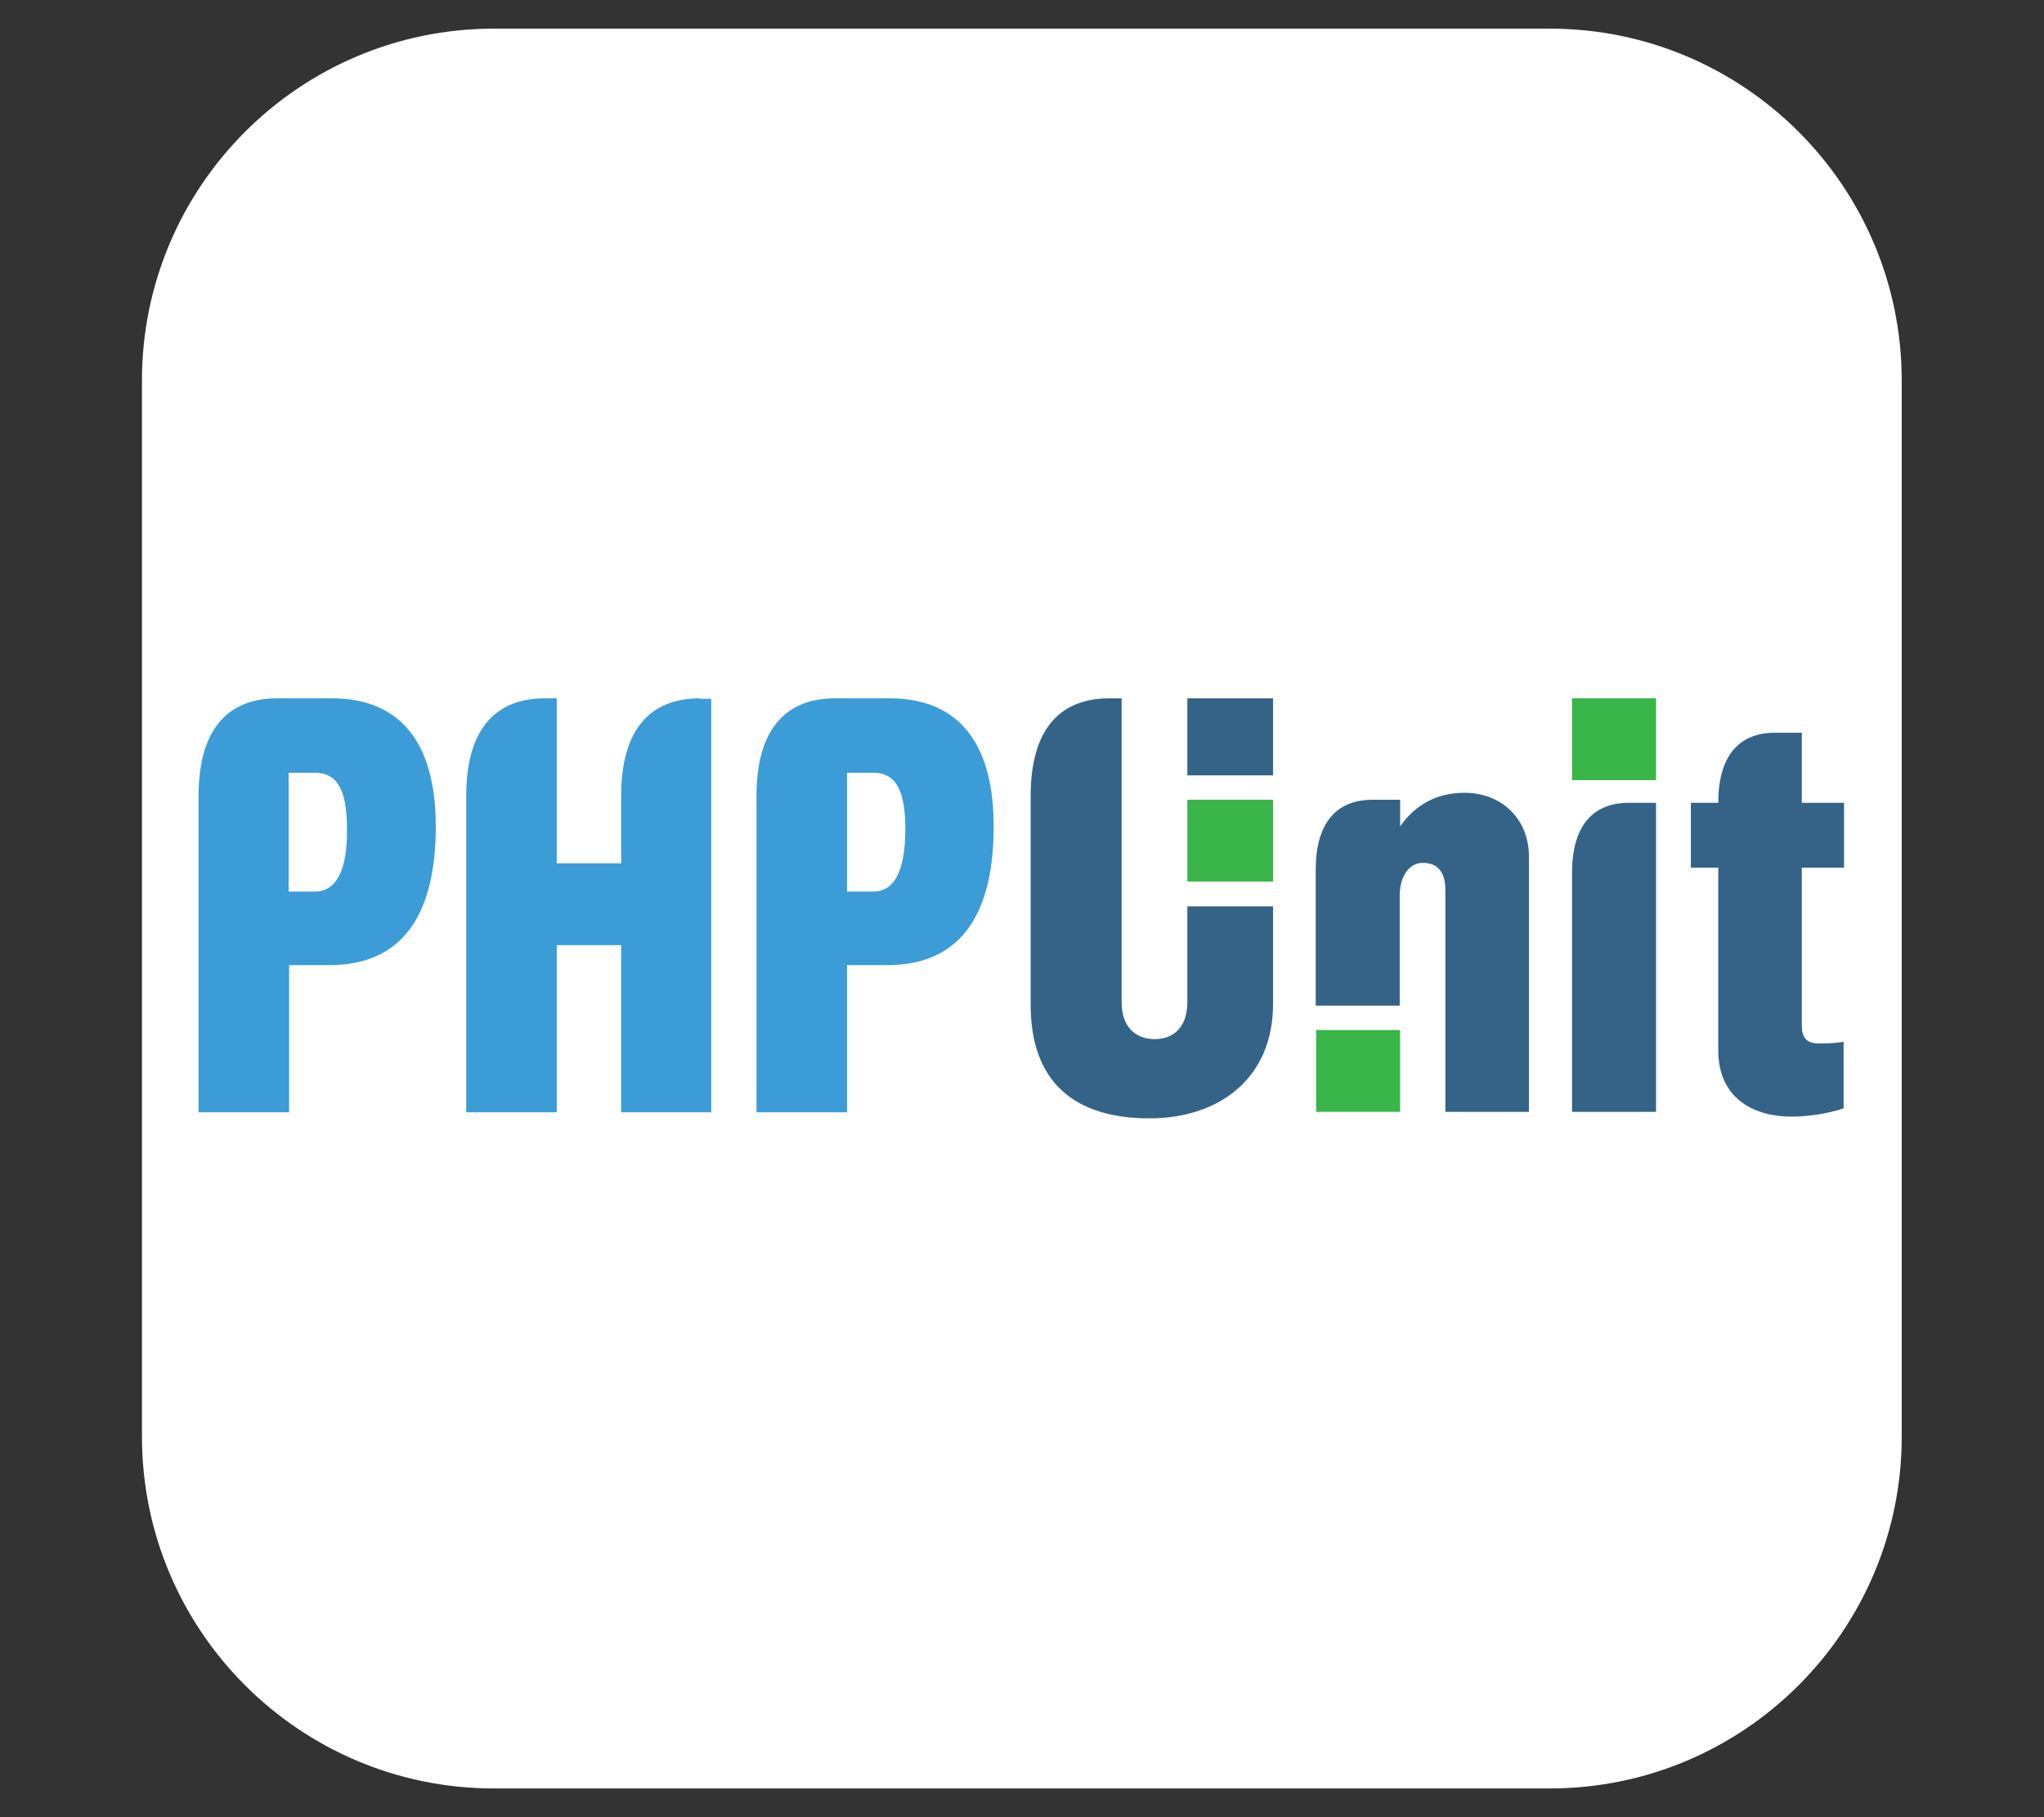 <svg width="100%" height="100%" viewBox="0 0 18 16" version="1.1" xmlns="http://www.w3.org/2000/svg" xmlns:xlink="http://www.w3.org/1999/xlink" xml:space="preserve" style="fill-rule:evenodd;clip-rule:evenodd;stroke-linejoin:round;stroke-miterlimit:2;"><rect x="0" y="0" width="18" height="16" fill="#333333" stroke="none"/><g id="phpunit" transform="matrix(0.423,0,0,0.423,1,5.958)"><g transform="matrix(2.538,0,0,2.76,-2.193,-16.329)"><path d="M15.532,3.683L15.532,11.647C15.532,13.112 14.238,14.301 12.645,14.301L3.984,14.301C2.391,14.301 1.097,13.112 1.097,11.647L1.097,3.683C1.097,2.218 2.391,1.029 3.984,1.029L12.645,1.029C14.238,1.029 15.532,2.218 15.532,3.683Z" style="fill:white;"/></g><g id="rect4" transform="matrix(0.906,0,0,0.906,-6.719,-5.411)"><rect x="32.09" y="6.47" width="1.97" height="1.77" style="fill:rgb(53,99,136);"/></g><g id="rect6" transform="matrix(0.906,0,0,0.906,-6.719,-5.411)"><rect x="40.93" y="6.47" width="1.93" height="1.88" style="fill:rgb(57,181,74);"/></g><g id="rect8" transform="matrix(0.906,0,0,0.906,-6.719,-5.411)"><rect x="35.05" y="14.09" width="1.93" height="1.88" style="fill:rgb(57,181,74);"/></g><g id="rect10" transform="matrix(0.906,0,0,0.906,-6.719,-5.411)"><rect x="32.09" y="8.8" width="1.97" height="1.88" style="fill:rgb(57,181,74);"/></g><g id="path12" transform="matrix(0.906,0,0,0.906,-6.719,-5.411)"><path d="M32.09,11.24L32.09,13.46C32.09,13.98 31.81,14.3 31.34,14.3C30.9,14.3 30.58,14.02 30.58,13.45L30.58,6.47L30.3,6.47C29.12,6.47 28.49,7.23 28.49,8.71L28.49,13.51C28.49,15.31 29.52,16.12 31.22,16.12C32.82,16.12 34.07,15.2 34.06,13.47L34.06,11.25L32.09,11.25L32.09,11.24Z" style="fill:rgb(53,99,136);fill-rule:nonzero;"/></g><g id="path14" transform="matrix(0.906,0,0,0.906,-6.719,-5.411)"><path d="M25.25,6.47L24,6.47C22.82,6.47 22.19,7.23 22.19,8.71L22.19,15.98L24.27,15.98L24.27,12.6L25.19,12.6C26.91,12.6 27.64,11.4 27.64,9.41C27.64,7.47 26.81,6.47 25.25,6.47ZM24.87,10.91L24.27,10.91L24.27,8.18L24.88,8.18C25.37,8.18 25.61,8.55 25.61,9.47C25.61,10.45 25.35,10.91 24.87,10.91Z" style="fill:rgb(60,156,215);fill-rule:nonzero;"/></g><g id="path16" transform="matrix(0.906,0,0,0.906,-6.719,-5.411)"><path d="M12.43,6.47L11.18,6.47C10,6.47 9.37,7.23 9.37,8.71L9.37,15.98L11.45,15.98L11.45,12.6L12.37,12.6C14.09,12.6 14.82,11.4 14.82,9.41C14.82,7.47 13.99,6.47 12.43,6.47ZM12.04,10.91L11.44,10.91L11.44,8.18L12.05,8.18C12.54,8.18 12.78,8.55 12.78,9.47C12.79,10.45 12.52,10.91 12.04,10.91Z" style="fill:rgb(60,156,215);fill-rule:nonzero;"/></g><g id="path18" transform="matrix(0.906,0,0,0.906,-6.719,-5.411)"><path d="M20.89,6.47C19.71,6.47 19.08,7.23 19.08,8.71L19.08,10.26L17.6,10.26L17.6,6.47L17.33,6.47C16.15,6.47 15.52,7.23 15.52,8.71L15.52,15.98L17.6,15.98L17.6,12.14L19.08,12.14L19.08,15.98L21.15,15.98L21.15,6.48L20.89,6.48L20.89,6.47Z" style="fill:rgb(60,156,215);fill-rule:nonzero;"/></g><g id="path20" transform="matrix(0.906,0,0,0.906,-6.719,-5.411)"><path d="M47.18,10.36L47.18,8.87L46.21,8.87L46.21,7.26L45.6,7.26C44.75,7.26 44.29,7.81 44.29,8.87L43.66,8.87L43.66,10.36L44.29,10.36L44.29,14.56C44.29,15.61 45.04,16.08 45.98,16.08C46.35,16.08 46.82,16.01 47.17,15.89L47.17,14.36C47.02,14.39 46.81,14.4 46.61,14.4C46.3,14.4 46.21,14.25 46.21,13.99L46.21,10.36L47.18,10.36Z" style="fill:rgb(53,99,136);fill-rule:nonzero;"/></g><g id="path22" transform="matrix(0.906,0,0,0.906,-6.719,-5.411)"><path d="M38.46,8.64C37.83,8.64 37.33,8.91 36.98,9.41L36.98,8.8L36.35,8.8C35.5,8.8 35.04,9.35 35.04,10.41L35.04,13.53L36.97,13.53L36.97,11C36.97,10.57 37.18,10.25 37.5,10.25C37.93,10.25 38.02,10.58 38.02,10.88L38.02,15.97L39.94,15.97L39.94,10.16C39.96,9.22 39.29,8.64 38.46,8.64Z" style="fill:rgb(53,99,136);fill-rule:nonzero;"/></g><g id="path24" transform="matrix(0.906,0,0,0.906,-6.719,-5.411)"><path d="M42.24,8.87C41.39,8.87 40.93,9.42 40.93,10.48L40.93,15.97L42.86,15.97L42.86,8.87L42.24,8.87Z" style="fill:rgb(53,99,136);fill-rule:nonzero;"/></g></g></svg>